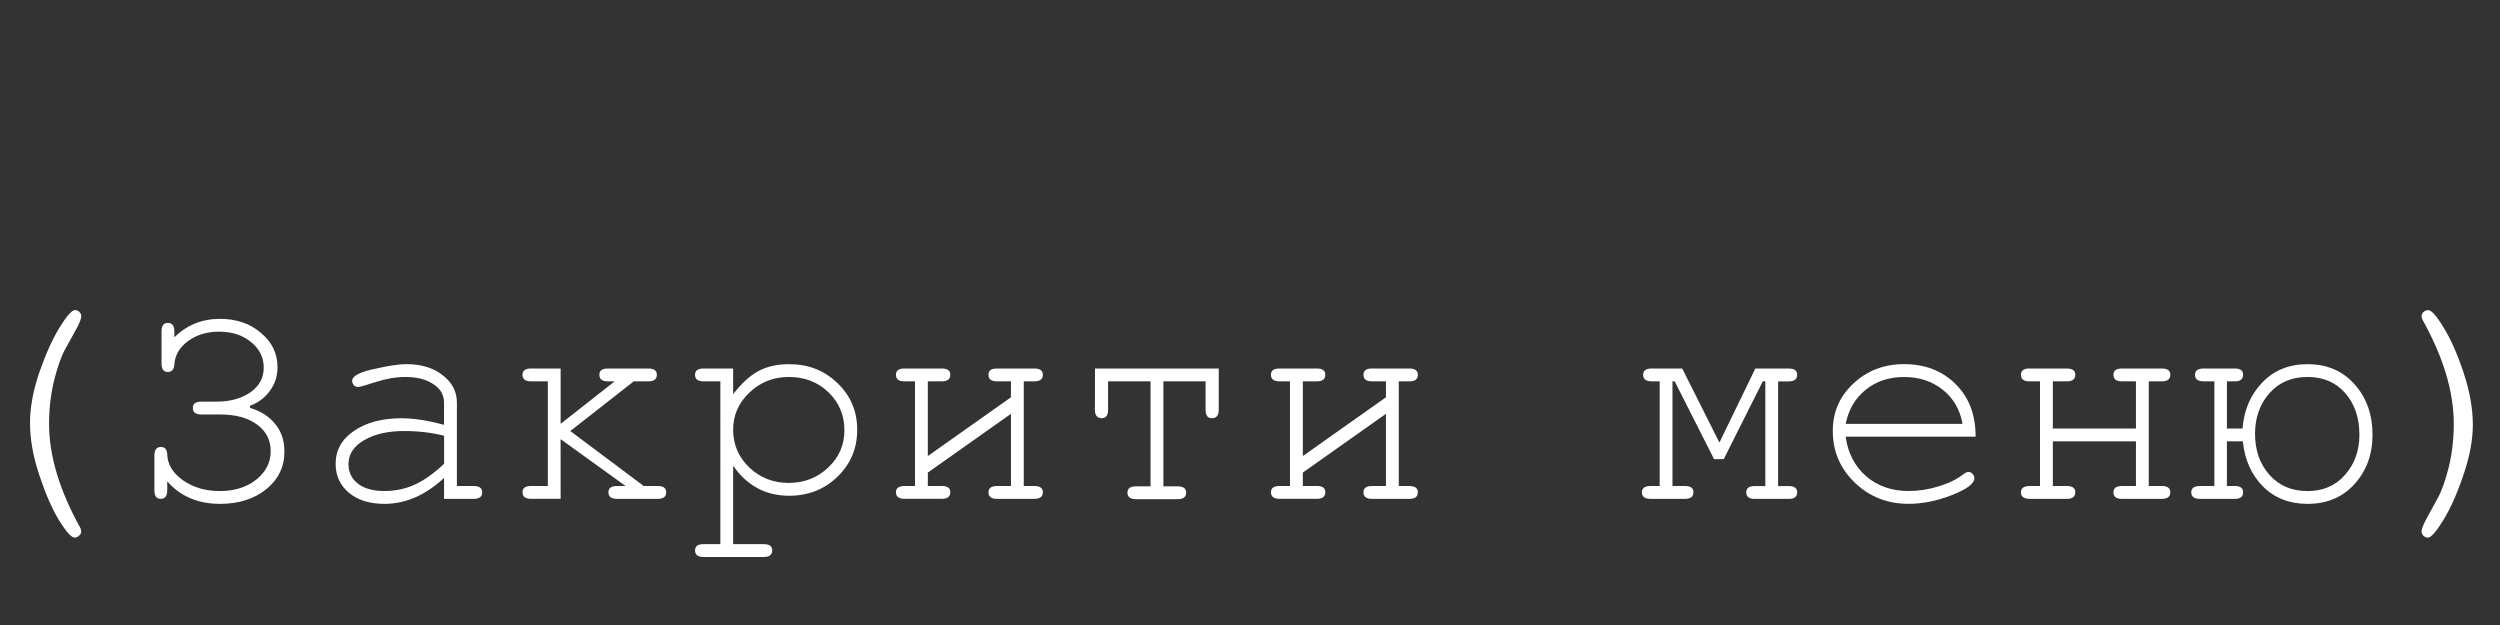 <?xml version="1.0" encoding="UTF-8" standalone="no"?>
<!-- Created with Inkscape (http://www.inkscape.org/) -->

<svg
   width="240"
   height="60"
   viewBox="0 0 63.5 15.875"
   version="1.1"
   id="svg2431"
   sodipodi:docname="close_txt_un.svg"
   inkscape:version="1.2.2 (b0a8486541, 2022-12-01, custom)"
   xmlns:inkscape="http://www.inkscape.org/namespaces/inkscape"
   xmlns:sodipodi="http://sodipodi.sourceforge.net/DTD/sodipodi-0.dtd"
   xmlns="http://www.w3.org/2000/svg"
   xmlns:svg="http://www.w3.org/2000/svg">
  <rect x="0" y="0" width="63.5" height="15.875" fill="#333333" stroke="none"/>
  <sodipodi:namedview
     id="namedview2433"
     pagecolor="#ffffff"
     bordercolor="#666666"
     borderopacity="1.0"
     inkscape:showpageshadow="2"
     inkscape:pageopacity="0.0"
     inkscape:pagecheckerboard="0"
     inkscape:deskcolor="#d1d1d1"
     inkscape:document-units="px"
     showgrid="false"
     inkscape:zoom="2.5377507"
     inkscape:cx="107.57558"
     inkscape:cy="13.988766"
     inkscape:window-width="1848"
     inkscape:window-height="1016"
     inkscape:window-x="72"
     inkscape:window-y="27"
     inkscape:window-maximized="1"
     inkscape:current-layer="layer1" />
  <defs
     id="defs2428" />
  <g
     inkscape:label="Layer 1"
     inkscape:groupmode="layer"
     id="layer1">
    <g
       aria-label="(Закрити меню)"
       id="text7375"
       style="font-size:7.938px;line-height:1.25;font-family:Uroob;-inkscape-font-specification:Uroob;stroke-width:0.265"
       transform="translate(0,3.704)">
      <path
         d="m 0.762,7.038 q 0,-0.587 0.238,-1.286 0.246,-0.706 0.516,-1.143 0.27,-0.437 0.389,-0.437 0.064,0 0.111,0.048 0.048,0.048 0.048,0.111 0,0.087 -0.127,0.325 -0.127,0.23 -0.286,0.516 -0.151,0.278 -0.278,0.794 -0.127,0.516 -0.127,1.095 0,1.214 0.794,2.643 0.024,0.056 0.024,0.087 0,0.064 -0.056,0.111 -0.048,0.048 -0.111,0.048 -0.127,0 -0.397,-0.437 -0.262,-0.429 -0.5,-1.143 -0.238,-0.714 -0.238,-1.333 z"
         style="font-family:FreeMono;-inkscape-font-specification:FreeMono;fill:#ffffff"
         id="path7467" />
      <path
         d="m 5.493,6.498 q 0.516,0 0.857,-0.23 0.349,-0.238 0.349,-0.635 0,-0.389 -0.325,-0.651 -0.318,-0.262 -0.81,-0.262 -0.46,0 -0.786,0.238 -0.325,0.238 -0.349,0.595 -0.016,0.191 -0.167,0.191 -0.159,0 -0.159,-0.214 V 4.712 q 0,-0.214 0.159,-0.214 0.167,0 0.167,0.214 v 0.151 q 0.476,-0.468 1.159,-0.468 0.627,0 1.04,0.357 0.421,0.349 0.421,0.873 0,0.341 -0.198,0.603 -0.191,0.262 -0.5,0.373 v 0.056 q 0.405,0.119 0.635,0.405 0.238,0.278 0.238,0.706 0,0.579 -0.46,0.953 -0.46,0.373 -1.175,0.373 -0.841,0 -1.341,-0.572 v 0.23 q 0,0.214 -0.167,0.214 -0.159,0 -0.159,-0.214 v -0.889 q 0,-0.214 0.167,-0.214 0.151,0 0.159,0.191 0.016,0.389 0.405,0.659 0.389,0.27 0.929,0.27 0.556,0 0.921,-0.286 0.373,-0.294 0.373,-0.73 0,-0.421 -0.349,-0.675 -0.349,-0.254 -0.929,-0.254 H 5.112 q -0.214,0 -0.214,-0.167 0,-0.159 0.214,-0.159 z"
         style="font-family:FreeMono;-inkscape-font-specification:FreeMono;fill:#ffffff"
         id="path7464" />
      <path
         d="m 8.946,5.966 q 0,-0.175 0.54,-0.294 0.54,-0.127 0.841,-0.127 0.556,0 0.913,0.278 0.365,0.278 0.365,0.699 v 2.119 h 0.429 q 0.214,0 0.214,0.159 0,0.167 -0.214,0.167 H 11.279 V 8.435 q -0.706,0.659 -1.516,0.659 -0.556,0 -0.897,-0.278 -0.341,-0.286 -0.341,-0.738 0,-0.516 0.46,-0.833 0.468,-0.325 1.214,-0.325 0.468,0 1.079,0.167 V 6.522 q 0,-0.294 -0.27,-0.468 -0.27,-0.183 -0.706,-0.183 -0.365,0 -0.754,0.127 -0.389,0.127 -0.452,0.127 -0.064,0 -0.111,-0.048 -0.04,-0.048 -0.04,-0.111 z m 2.334,2.111 v -0.714 q -0.476,-0.119 -1.016,-0.119 -0.627,0 -1.024,0.238 -0.389,0.23 -0.389,0.603 0,0.31 0.246,0.5 0.246,0.183 0.659,0.183 0.421,0 0.77,-0.159 0.357,-0.159 0.754,-0.532 z"
         style="font-family:FreeMono;-inkscape-font-specification:FreeMono;fill:#ffffff"
         id="path7461" />
      <path
         d="M 14.24,8.966 H 13.486 q -0.214,0 -0.214,-0.167 0,-0.159 0.214,-0.159 h 0.429 V 5.982 H 13.486 q -0.214,0 -0.214,-0.167 0,-0.159 0.214,-0.159 h 0.754 v 1.405 l 1.373,-1.079 h -0.175 q -0.214,0 -0.214,-0.167 0,-0.159 0.214,-0.159 h 1.032 q 0.214,0 0.214,0.159 0,0.167 -0.214,0.167 h -0.373 l -1.611,1.262 1.865,1.397 h 0.357 q 0.214,0 0.214,0.159 0,0.167 -0.214,0.167 h -1.04 q -0.214,0 -0.214,-0.167 0,-0.159 0.214,-0.159 h 0.222 l -1.651,-1.191 z"
         style="font-family:FreeMono;-inkscape-font-specification:FreeMono;fill:#ffffff"
         id="path7458" />
      <path
         d="m 18.622,5.657 v 0.651 q 0.318,-0.413 0.643,-0.587 0.325,-0.175 0.778,-0.175 0.738,0 1.23,0.484 0.5,0.476 0.5,1.183 0,0.706 -0.5,1.191 -0.5,0.484 -1.23,0.484 -0.889,0 -1.421,-0.762 V 10.117 h 0.778 q 0.214,0 0.214,0.159 0,0.167 -0.214,0.167 h -1.532 q -0.214,0 -0.214,-0.167 0,-0.159 0.214,-0.159 h 0.429 V 5.982 h -0.429 q -0.214,0 -0.214,-0.167 0,-0.159 0.214,-0.159 z m 1.413,0.214 q -0.587,0 -1,0.397 -0.413,0.389 -0.413,0.945 0,0.564 0.413,0.96 0.413,0.389 1,0.389 0.587,0 1,-0.389 0.413,-0.389 0.413,-0.945 0,-0.579 -0.405,-0.968 -0.405,-0.389 -1.008,-0.389 z"
         style="font-family:FreeMono;-inkscape-font-specification:FreeMono;fill:#ffffff"
         id="path7455" />
      <path
         d="m 23.567,5.982 v 1.897 l 2.111,-1.492 V 5.982 h -0.357 q -0.214,0 -0.214,-0.167 0,-0.159 0.214,-0.159 h 0.953 q 0.214,0 0.214,0.159 0,0.167 -0.214,0.167 h -0.27 v 2.659 h 0.27 q 0.214,0 0.214,0.159 0,0.167 -0.214,0.167 h -0.953 q -0.214,0 -0.214,-0.167 0,-0.159 0.214,-0.159 h 0.357 V 6.807 l -2.111,1.492 v 0.341 h 0.357 q 0.214,0 0.214,0.159 0,0.167 -0.214,0.167 h -0.945 q -0.222,0 -0.222,-0.167 0,-0.159 0.222,-0.159 h 0.262 V 5.982 h -0.27 q -0.214,0 -0.214,-0.167 0,-0.159 0.214,-0.159 h 0.953 q 0.214,0 0.214,0.159 0,0.167 -0.214,0.167 z"
         style="font-family:FreeMono;-inkscape-font-specification:FreeMono;fill:#ffffff"
         id="path7452" />
      <path
         d="m 27.813,5.657 h 3.143 v 1.048 q 0,0.214 -0.175,0.214 -0.159,0 -0.159,-0.214 V 5.982 h -1.072 v 2.667 h 0.357 q 0.222,0 0.222,0.159 0,0.167 -0.222,0.167 h -1.048 q -0.222,0 -0.222,-0.167 0,-0.159 0.222,-0.159 h 0.365 v -2.667 h -1.079 v 0.722 q 0,0.214 -0.159,0.214 -0.175,0 -0.175,-0.214 z"
         style="font-family:FreeMono;-inkscape-font-specification:FreeMono;fill:#ffffff"
         id="path7449" />
      <path
         d="M 33.092,5.982 V 7.879 L 35.203,6.387 V 5.982 h -0.357 q -0.214,0 -0.214,-0.167 0,-0.159 0.214,-0.159 h 0.953 q 0.214,0 0.214,0.159 0,0.167 -0.214,0.167 h -0.27 v 2.659 h 0.27 q 0.214,0 0.214,0.159 0,0.167 -0.214,0.167 h -0.953 q -0.214,0 -0.214,-0.167 0,-0.159 0.214,-0.159 H 35.203 V 6.807 l -2.111,1.492 v 0.341 h 0.357 q 0.214,0 0.214,0.159 0,0.167 -0.214,0.167 H 32.504 q -0.222,0 -0.222,-0.167 0,-0.159 0.222,-0.159 h 0.262 V 5.982 h -0.27 q -0.214,0 -0.214,-0.167 0,-0.159 0.214,-0.159 h 0.953 q 0.214,0 0.214,0.159 0,0.167 -0.214,0.167 z"
         style="font-family:FreeMono;-inkscape-font-specification:FreeMono;fill:#ffffff"
         id="path7446" />
      <path
         d="m 44.585,5.657 h 0.849 q 0.214,0 0.214,0.159 0,0.167 -0.214,0.167 h -0.27 v 2.659 h 0.27 q 0.214,0 0.214,0.159 0,0.167 -0.214,0.167 h -0.865 q -0.214,0 -0.214,-0.167 0,-0.159 0.214,-0.159 h 0.27 V 5.982 h -0.064 L 43.783,7.958 H 43.537 L 42.537,5.982 h -0.056 v 2.659 h 0.318 q 0.214,0 0.214,0.159 0,0.167 -0.214,0.167 h -0.873 q -0.222,0 -0.222,-0.167 0,-0.159 0.222,-0.159 H 42.156 V 5.982 h -0.206 q -0.214,0 -0.214,-0.167 0,-0.159 0.214,-0.159 h 0.778 l 0.945,1.881 z"
         style="font-family:FreeMono;-inkscape-font-specification:FreeMono;fill:#ffffff"
         id="path7443" />
      <path
         d="m 50.181,7.387 h -3.302 q 0.087,0.627 0.524,1.008 0.437,0.373 1.079,0.373 0.373,0 0.762,-0.119 0.389,-0.119 0.627,-0.31 0.079,-0.056 0.127,-0.056 0.064,0 0.103,0.048 0.048,0.048 0.048,0.111 0,0.206 -0.572,0.429 -0.564,0.222 -1.103,0.222 -0.802,0 -1.365,-0.54 -0.556,-0.54 -0.556,-1.31 0,-0.722 0.524,-1.206 0.524,-0.492 1.286,-0.492 0.802,0 1.31,0.508 0.508,0.5 0.508,1.333 z m -3.302,-0.325 h 2.969 q -0.095,-0.54 -0.5,-0.865 -0.405,-0.325 -0.984,-0.325 -0.579,0 -0.976,0.325 -0.397,0.318 -0.508,0.865 z"
         style="font-family:FreeMono;-inkscape-font-specification:FreeMono;fill:#ffffff"
         id="path7440" />
      <path
         d="m 52.142,5.982 v 1.199 h 2.111 V 5.982 h -0.357 q -0.214,0 -0.214,-0.167 0,-0.159 0.214,-0.159 h 1.016 q 0.214,0 0.214,0.159 0,0.167 -0.214,0.167 h -0.333 v 2.659 h 0.333 q 0.214,0 0.214,0.159 0,0.167 -0.214,0.167 h -1.016 q -0.214,0 -0.214,-0.167 0,-0.159 0.214,-0.159 h 0.357 V 7.506 h -2.111 v 1.135 h 0.357 q 0.214,0 0.214,0.159 0,0.167 -0.214,0.167 h -0.945 q -0.222,0 -0.222,-0.167 0,-0.159 0.222,-0.159 h 0.262 V 5.982 h -0.27 q -0.214,0 -0.214,-0.167 0,-0.159 0.214,-0.159 h 0.953 q 0.214,0 0.214,0.159 0,0.167 -0.214,0.167 z"
         style="font-family:FreeMono;-inkscape-font-specification:FreeMono;fill:#ffffff"
         id="path7437" />
      <path
         d="m 56.968,7.506 h -0.405 v 1.135 h 0.206 q 0.206,0 0.206,0.159 0,0.167 -0.206,0.167 h -0.889 q -0.222,0 -0.222,-0.167 0,-0.159 0.222,-0.159 h 0.365 V 5.982 H 55.975 q -0.222,0 -0.222,-0.167 0,-0.159 0.222,-0.159 h 0.794 q 0.206,0 0.206,0.159 0,0.167 -0.206,0.167 h -0.206 v 1.199 h 0.397 q 0.056,-0.706 0.5,-1.167 0.445,-0.468 1.151,-0.468 0.746,0 1.199,0.516 0.452,0.508 0.452,1.278 0,0.746 -0.46,1.254 -0.452,0.5 -1.191,0.5 -0.691,0 -1.135,-0.445 -0.437,-0.445 -0.508,-1.143 z m 2.603,-1.222 q -0.357,-0.413 -0.96,-0.413 -0.603,0 -0.968,0.413 -0.365,0.413 -0.365,1.032 0,0.627 0.365,1.04 0.365,0.413 0.968,0.413 0.595,0 0.953,-0.413 0.365,-0.413 0.365,-1.016 0,-0.643 -0.357,-1.056 z"
         style="font-family:FreeMono;-inkscape-font-specification:FreeMono;fill:#ffffff"
         id="path7434" />
      <path
         d="m 61.508,9.792 q 0,-0.087 0.127,-0.325 0.127,-0.23 0.278,-0.508 0.159,-0.286 0.286,-0.802 0.127,-0.516 0.127,-1.095 0,-1.222 -0.794,-2.643 -0.024,-0.064 -0.024,-0.087 0,-0.064 0.048,-0.111 0.056,-0.048 0.119,-0.048 0.127,0 0.389,0.437 0.27,0.429 0.508,1.143 0.238,0.714 0.238,1.333 0,0.587 -0.246,1.294 -0.238,0.699 -0.508,1.135 -0.27,0.437 -0.389,0.437 -0.064,0 -0.111,-0.048 -0.048,-0.048 -0.048,-0.111 z"
         style="font-family:FreeMono;-inkscape-font-specification:FreeMono;fill:#ffffff"
         id="path7431" />
    </g>
  </g>
</svg>

